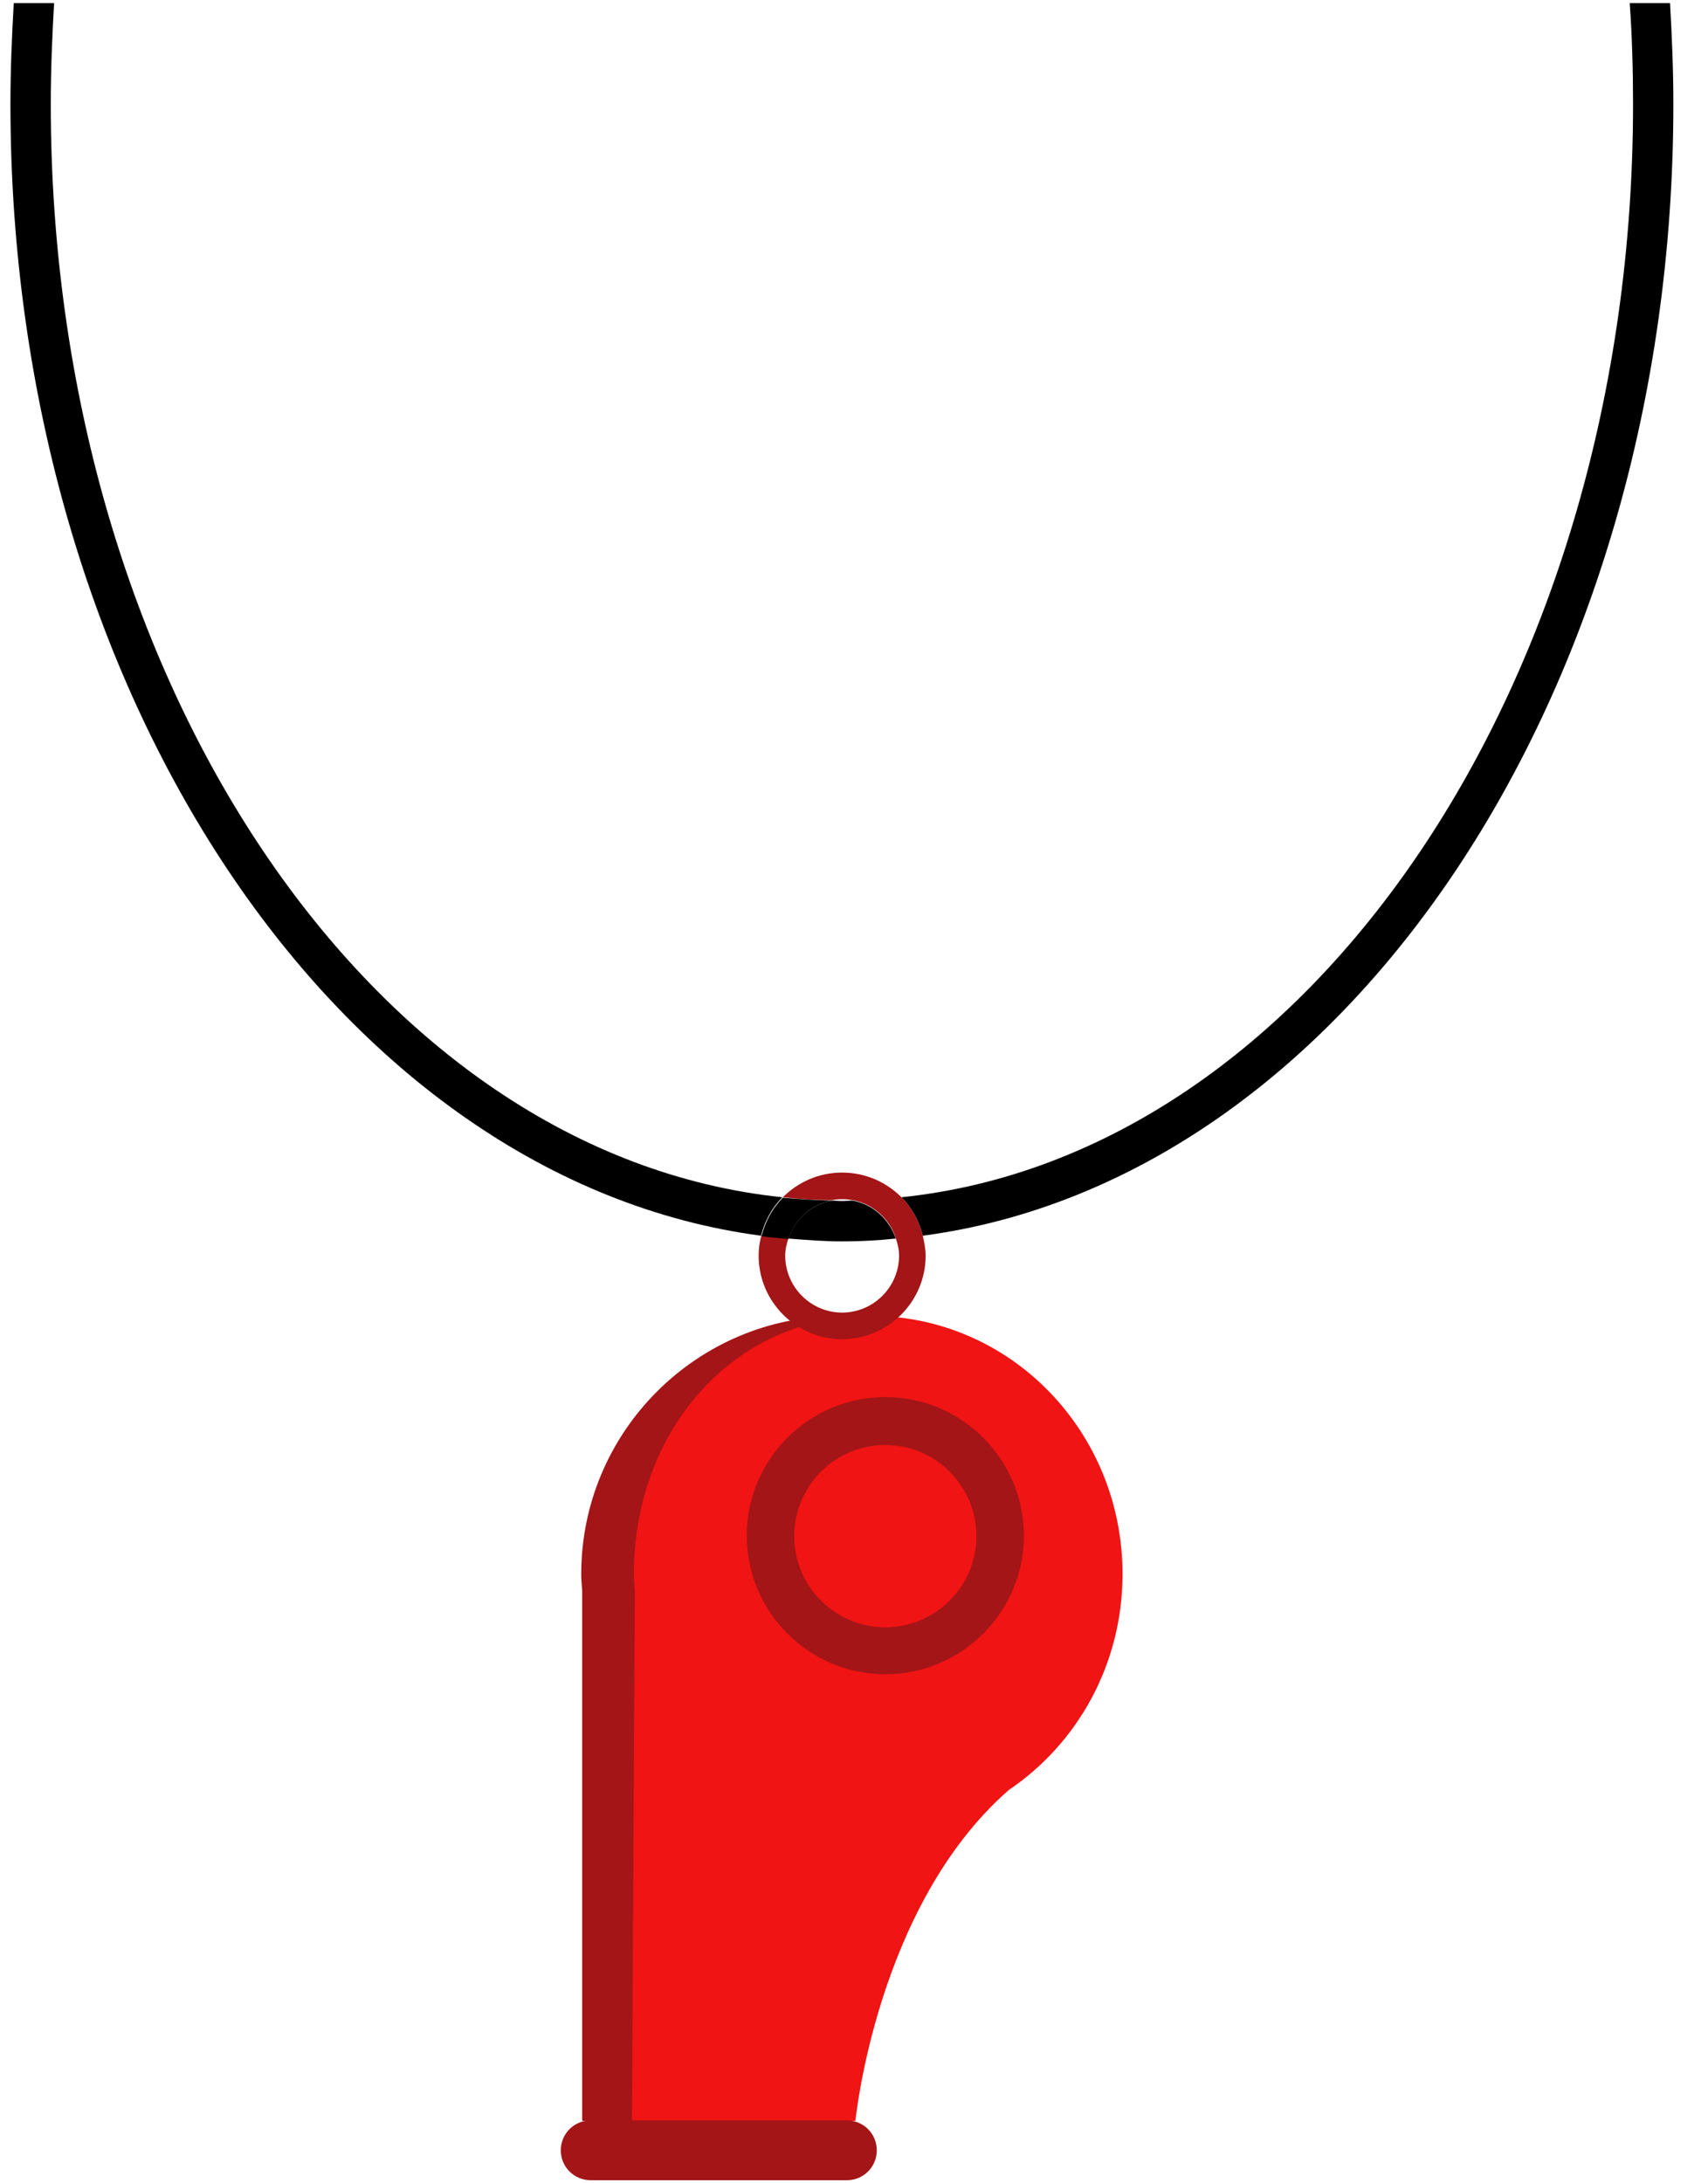 <svg width="36" height="46" viewBox="0 0 36 46" fill="none" xmlns="http://www.w3.org/2000/svg">
<g clip-path="url(#clip0_301_10914)">
<path d="M23.131 33.165C23.131 30.155 20.691 27.725 17.691 27.725C14.691 27.725 12.251 30.165 12.251 33.165C12.251 33.275 12.261 33.395 12.271 33.505V44.685H17.36C17.36 44.685 17.82 40.165 20.671 37.725C20.671 37.725 20.671 37.725 20.68 37.715C22.151 36.745 23.131 35.075 23.131 33.165Z" fill="#A31516"/>
<path d="M23.66 33.165C23.66 30.155 21.29 27.725 18.36 27.725C15.43 27.725 13.36 30.165 13.36 33.165C13.36 33.275 13.37 33.395 13.38 33.505L13.32 44.685H18.03C18.03 44.685 18.47 40.165 21.25 37.725C21.25 37.725 21.25 37.725 21.26 37.715C22.7 36.745 23.66 35.075 23.66 33.165Z" fill="#F01414"/>
<path d="M17.85 45.935H12.45C12.1 45.935 11.82 45.655 11.82 45.305C11.82 44.955 12.1 44.675 12.45 44.675H17.85C18.2 44.675 18.48 44.955 18.48 45.305C18.48 45.655 18.2 45.935 17.85 45.935Z" fill="#A31516"/>
<path d="M18.66 35.275C17.05 35.275 15.74 33.965 15.74 32.355C15.74 30.745 17.05 29.435 18.66 29.435C20.27 29.435 21.58 30.745 21.58 32.355C21.58 33.965 20.27 35.275 18.66 35.275ZM18.66 30.445C17.6 30.445 16.74 31.305 16.74 32.365C16.74 33.425 17.6 34.285 18.66 34.285C19.72 34.285 20.58 33.425 20.58 32.365C20.58 31.305 19.72 30.445 18.66 30.445Z" fill="#A31516"/>
<path d="M1.07 2.195C1.07 1.475 1.1 0.765 1.14 0.065H0.29C0.25 0.765 0.22 1.475 0.22 2.195C0.22 14.625 7.18 24.865 16.04 26.035C16.12 25.725 16.27 25.445 16.49 25.225C7.88 24.335 1.07 14.355 1.07 2.195Z" fill="black"/>
<path d="M17.53 25.295C17.1 25.375 16.75 25.685 16.62 26.095C16.99 26.125 17.37 26.155 17.75 26.155C18.13 26.155 18.51 26.135 18.88 26.095C18.74 25.685 18.4 25.375 17.97 25.295C17.9 25.295 17.82 25.305 17.75 25.305C17.67 25.305 17.6 25.295 17.53 25.295Z" fill="black"/>
<path d="M35.27 2.195C35.27 1.475 35.24 0.765 35.2 0.065H34.35C34.4 0.765 34.42 1.475 34.42 2.195C34.42 14.345 27.61 24.335 19 25.225C19.22 25.445 19.37 25.725 19.45 26.035C28.32 24.865 35.27 14.625 35.27 2.195Z" fill="black"/>
<path d="M19.45 26.035C19.37 25.725 19.22 25.445 19 25.225C18.68 24.905 18.24 24.705 17.75 24.705C17.26 24.705 16.82 24.905 16.5 25.225C16.84 25.265 17.19 25.285 17.53 25.285C17.6 25.275 17.67 25.265 17.75 25.265C17.83 25.265 17.9 25.275 17.97 25.285C18.4 25.365 18.75 25.675 18.88 26.085C18.92 26.205 18.95 26.325 18.95 26.455C18.95 27.115 18.41 27.655 17.75 27.655C17.09 27.655 16.55 27.115 16.55 26.455C16.55 26.325 16.58 26.205 16.62 26.085C16.43 26.065 16.24 26.055 16.05 26.025C16.01 26.165 15.99 26.305 15.99 26.455C15.99 27.425 16.78 28.215 17.75 28.215C18.72 28.215 19.51 27.425 19.51 26.455C19.51 26.315 19.48 26.175 19.45 26.035Z" fill="#A31516"/>
<path d="M17.53 25.295C17.18 25.285 16.84 25.265 16.5 25.235C16.28 25.455 16.13 25.735 16.05 26.045C16.24 26.075 16.43 26.085 16.62 26.105C16.75 25.685 17.1 25.375 17.53 25.295Z" fill="black"/>
</g>
<defs>
<clipPath id="clip0_301_10914">
<rect width="35.05" height="45.87" fill="white" transform="translate(0.22 0.065)"/>
</clipPath>
</defs>
</svg>
